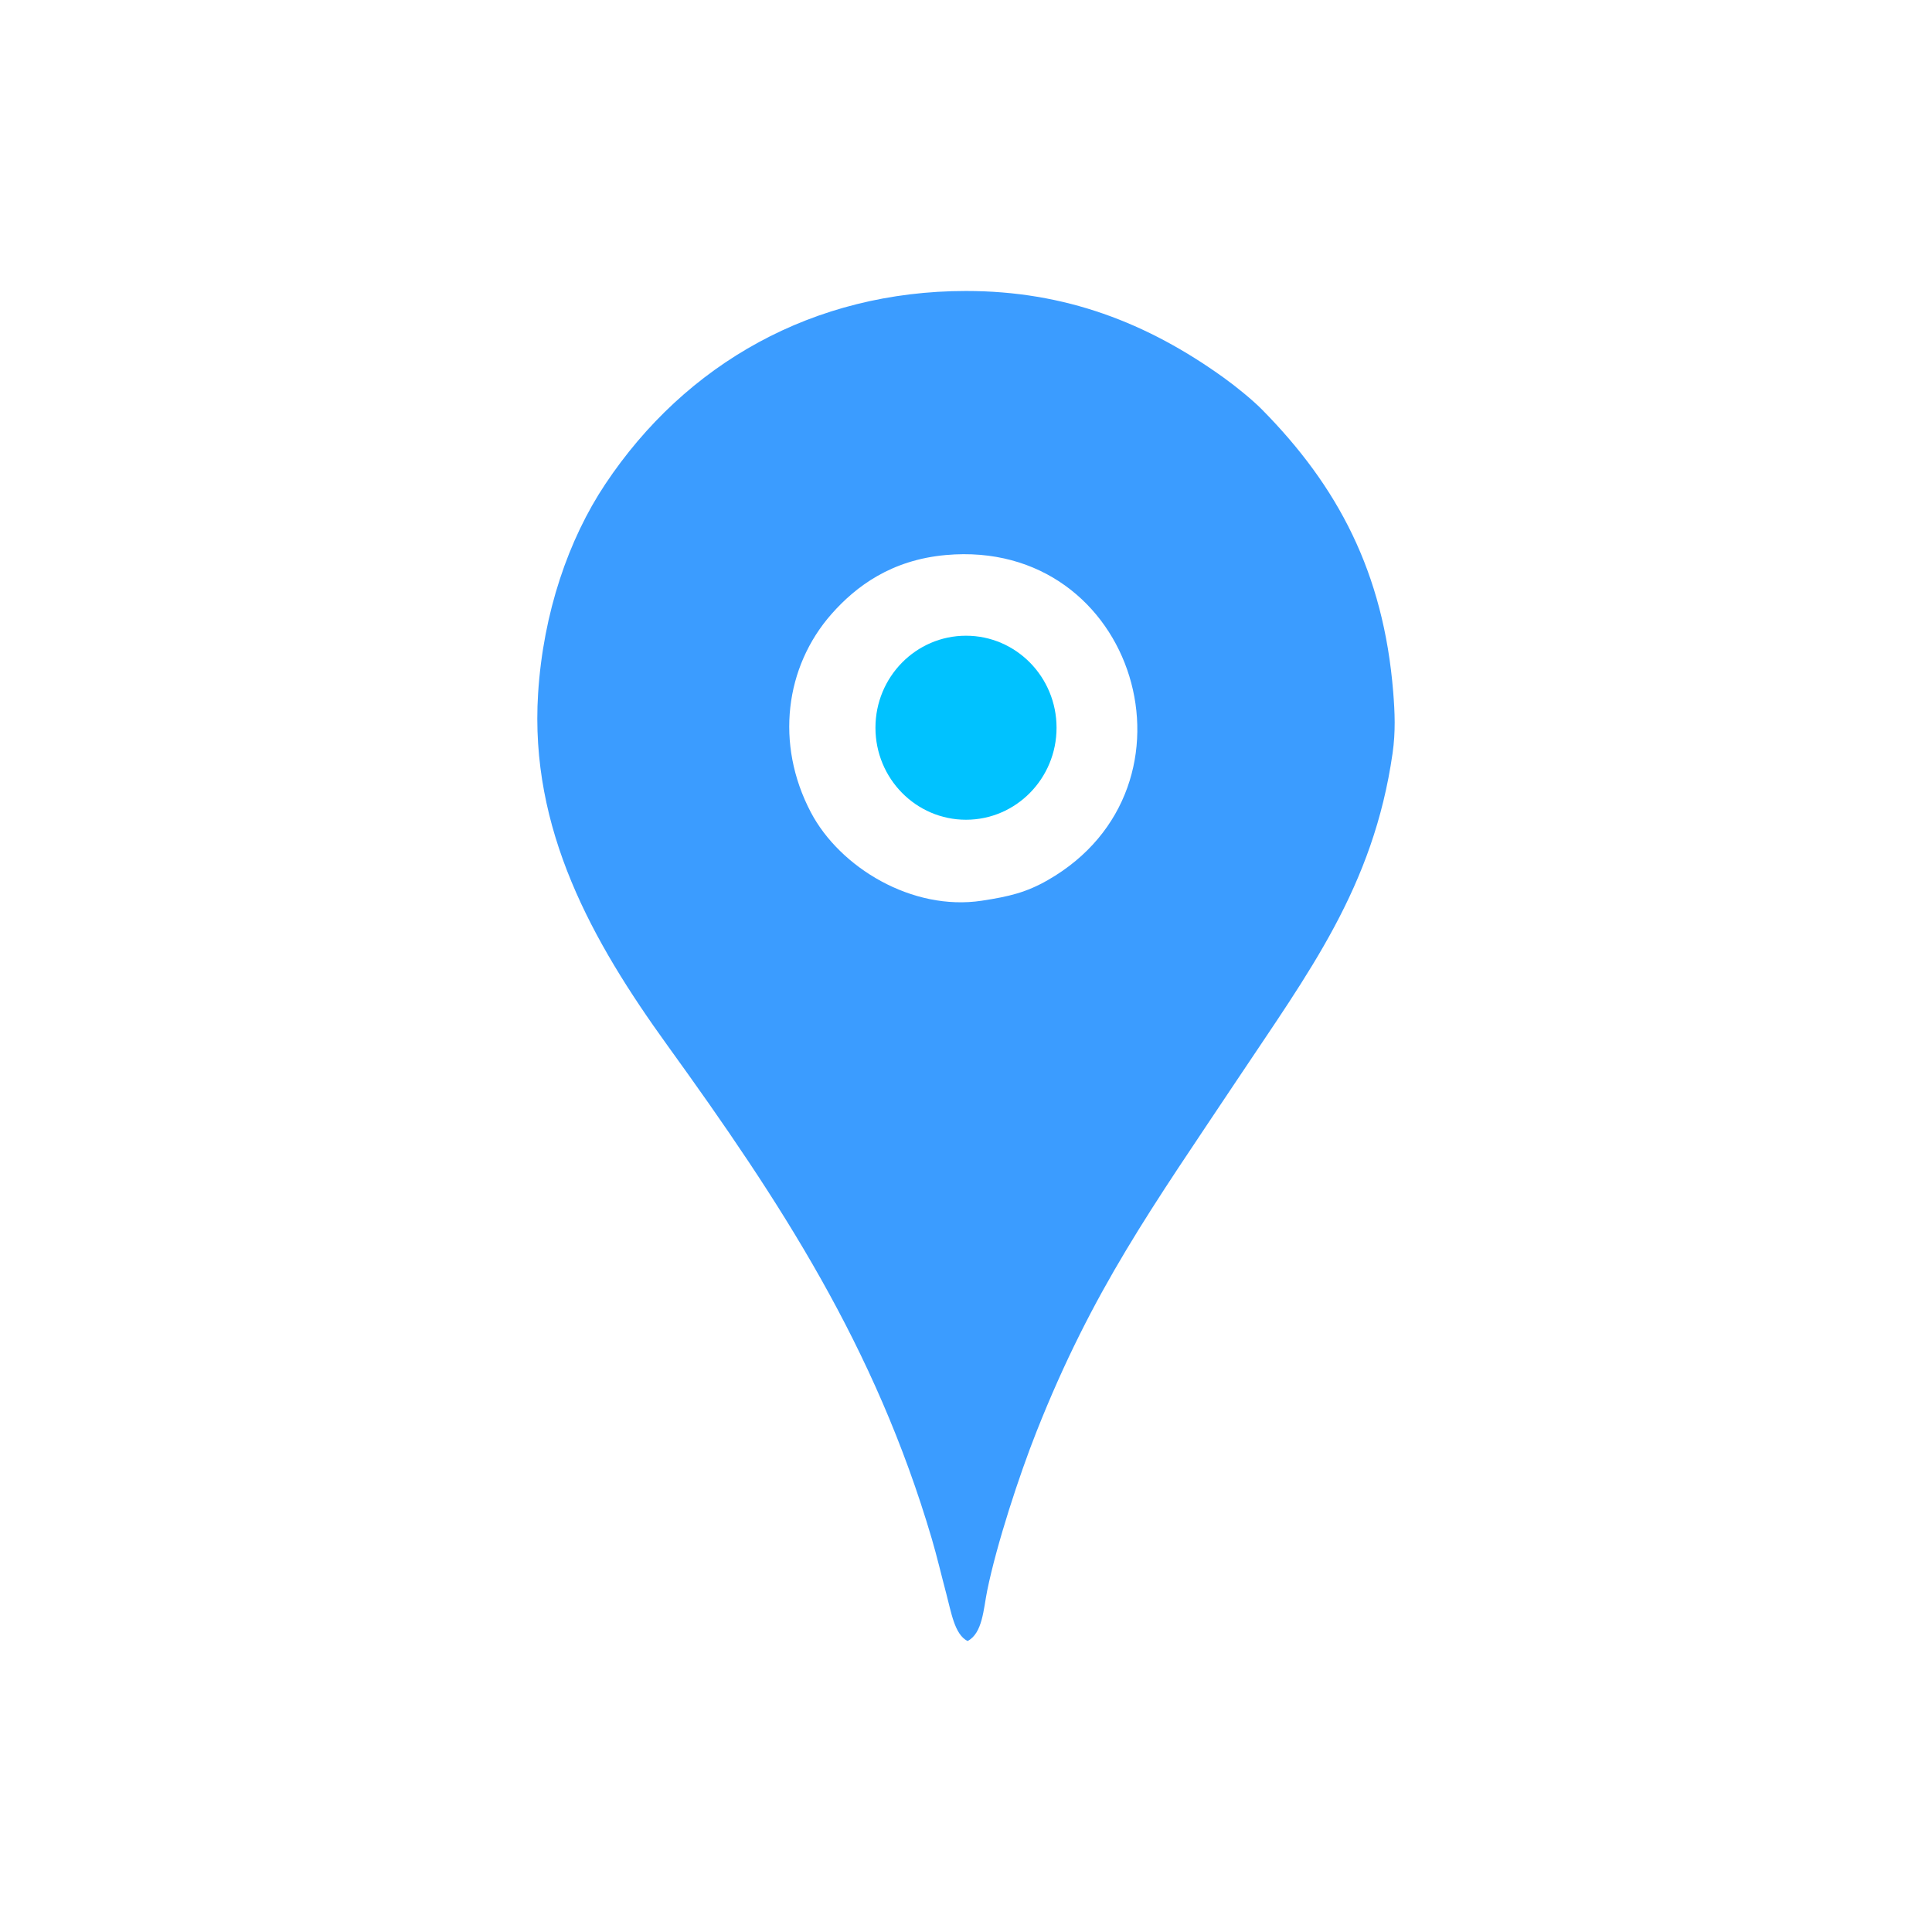 <?xml version="1.0" encoding="UTF-8"?>
<!DOCTYPE svg PUBLIC "-//W3C//DTD SVG 1.1//EN" "http://www.w3.org/Graphics/SVG/1.1/DTD/svg11.dtd">
<!-- Creator: CorelDRAW 2018 (64-Bit Evaluation Version) -->
<svg xmlns="http://www.w3.org/2000/svg" xml:space="preserve" width="35mm" height="35mm" version="1.1" style="shape-rendering:geometricPrecision; text-rendering:geometricPrecision; image-rendering:optimizeQuality; fill-rule:evenodd; clip-rule:evenodd"
viewBox="0 0 1387.12 1387.12"
 xmlns:xlink="http://www.w3.org/1999/xlink">
 <defs>
  <style type="text/css">
   <![CDATA[
    .fil1 {fill:#3B9CFF}
    .fil2 {fill:#00C2FF}
    .fil0 {fill:none}
   ]]>
  </style>
 </defs>
 <g id="Layer_x0020_1">
  <rect class="fil0" width="1387.12" height="1387.12" rx="274.11" ry="274.11"/>
  <g id="_1992364731568">
   <path class="fil1" d="M679.07 398.5c136.87,-12.3 190.11,166.59 73.17,233.43 -15.38,8.79 -27.56,11.73 -47.31,14.75 -50,7.63 -101.98,-23.86 -122.79,-63.51 -25.77,-49.1 -18.42,-104.53 14.83,-142.28 17.71,-20.1 43.14,-38.89 82.11,-42.39zm15.62 779.71c10.8,-5.59 11.41,-22.97 14.08,-36.13 6.87,-33.78 23.22,-83.38 35.32,-113.96 40.56,-102.51 83.42,-161.66 143.75,-252.27 51.77,-77.75 98.19,-138.66 112,-235.07 2.22,-15.51 1.63,-29.24 0.44,-44.01 -6.96,-85.78 -39.69,-147.56 -94.3,-202.83 -6.8,-6.88 -18.6,-16.47 -27.34,-22.75 -54.98,-39.55 -114.03,-62.3 -185.14,-62.27 -109.3,0.04 -201.1,51.86 -258.97,138.74 -26.3,39.49 -44.52,92.23 -48.19,150.28 -6.18,97.63 38.89,177.89 92.81,252.57 81.52,112.88 149.12,216.19 189.81,354.15 3.73,12.64 6.96,26.48 10.44,39.53 3.62,13.6 5.98,29.36 15.3,34.02z"/>
   <ellipse class="fil2" cx="693.56" cy="522.49" rx="65.01" ry="66.06"/>
  </g>
 </g>
</svg>
